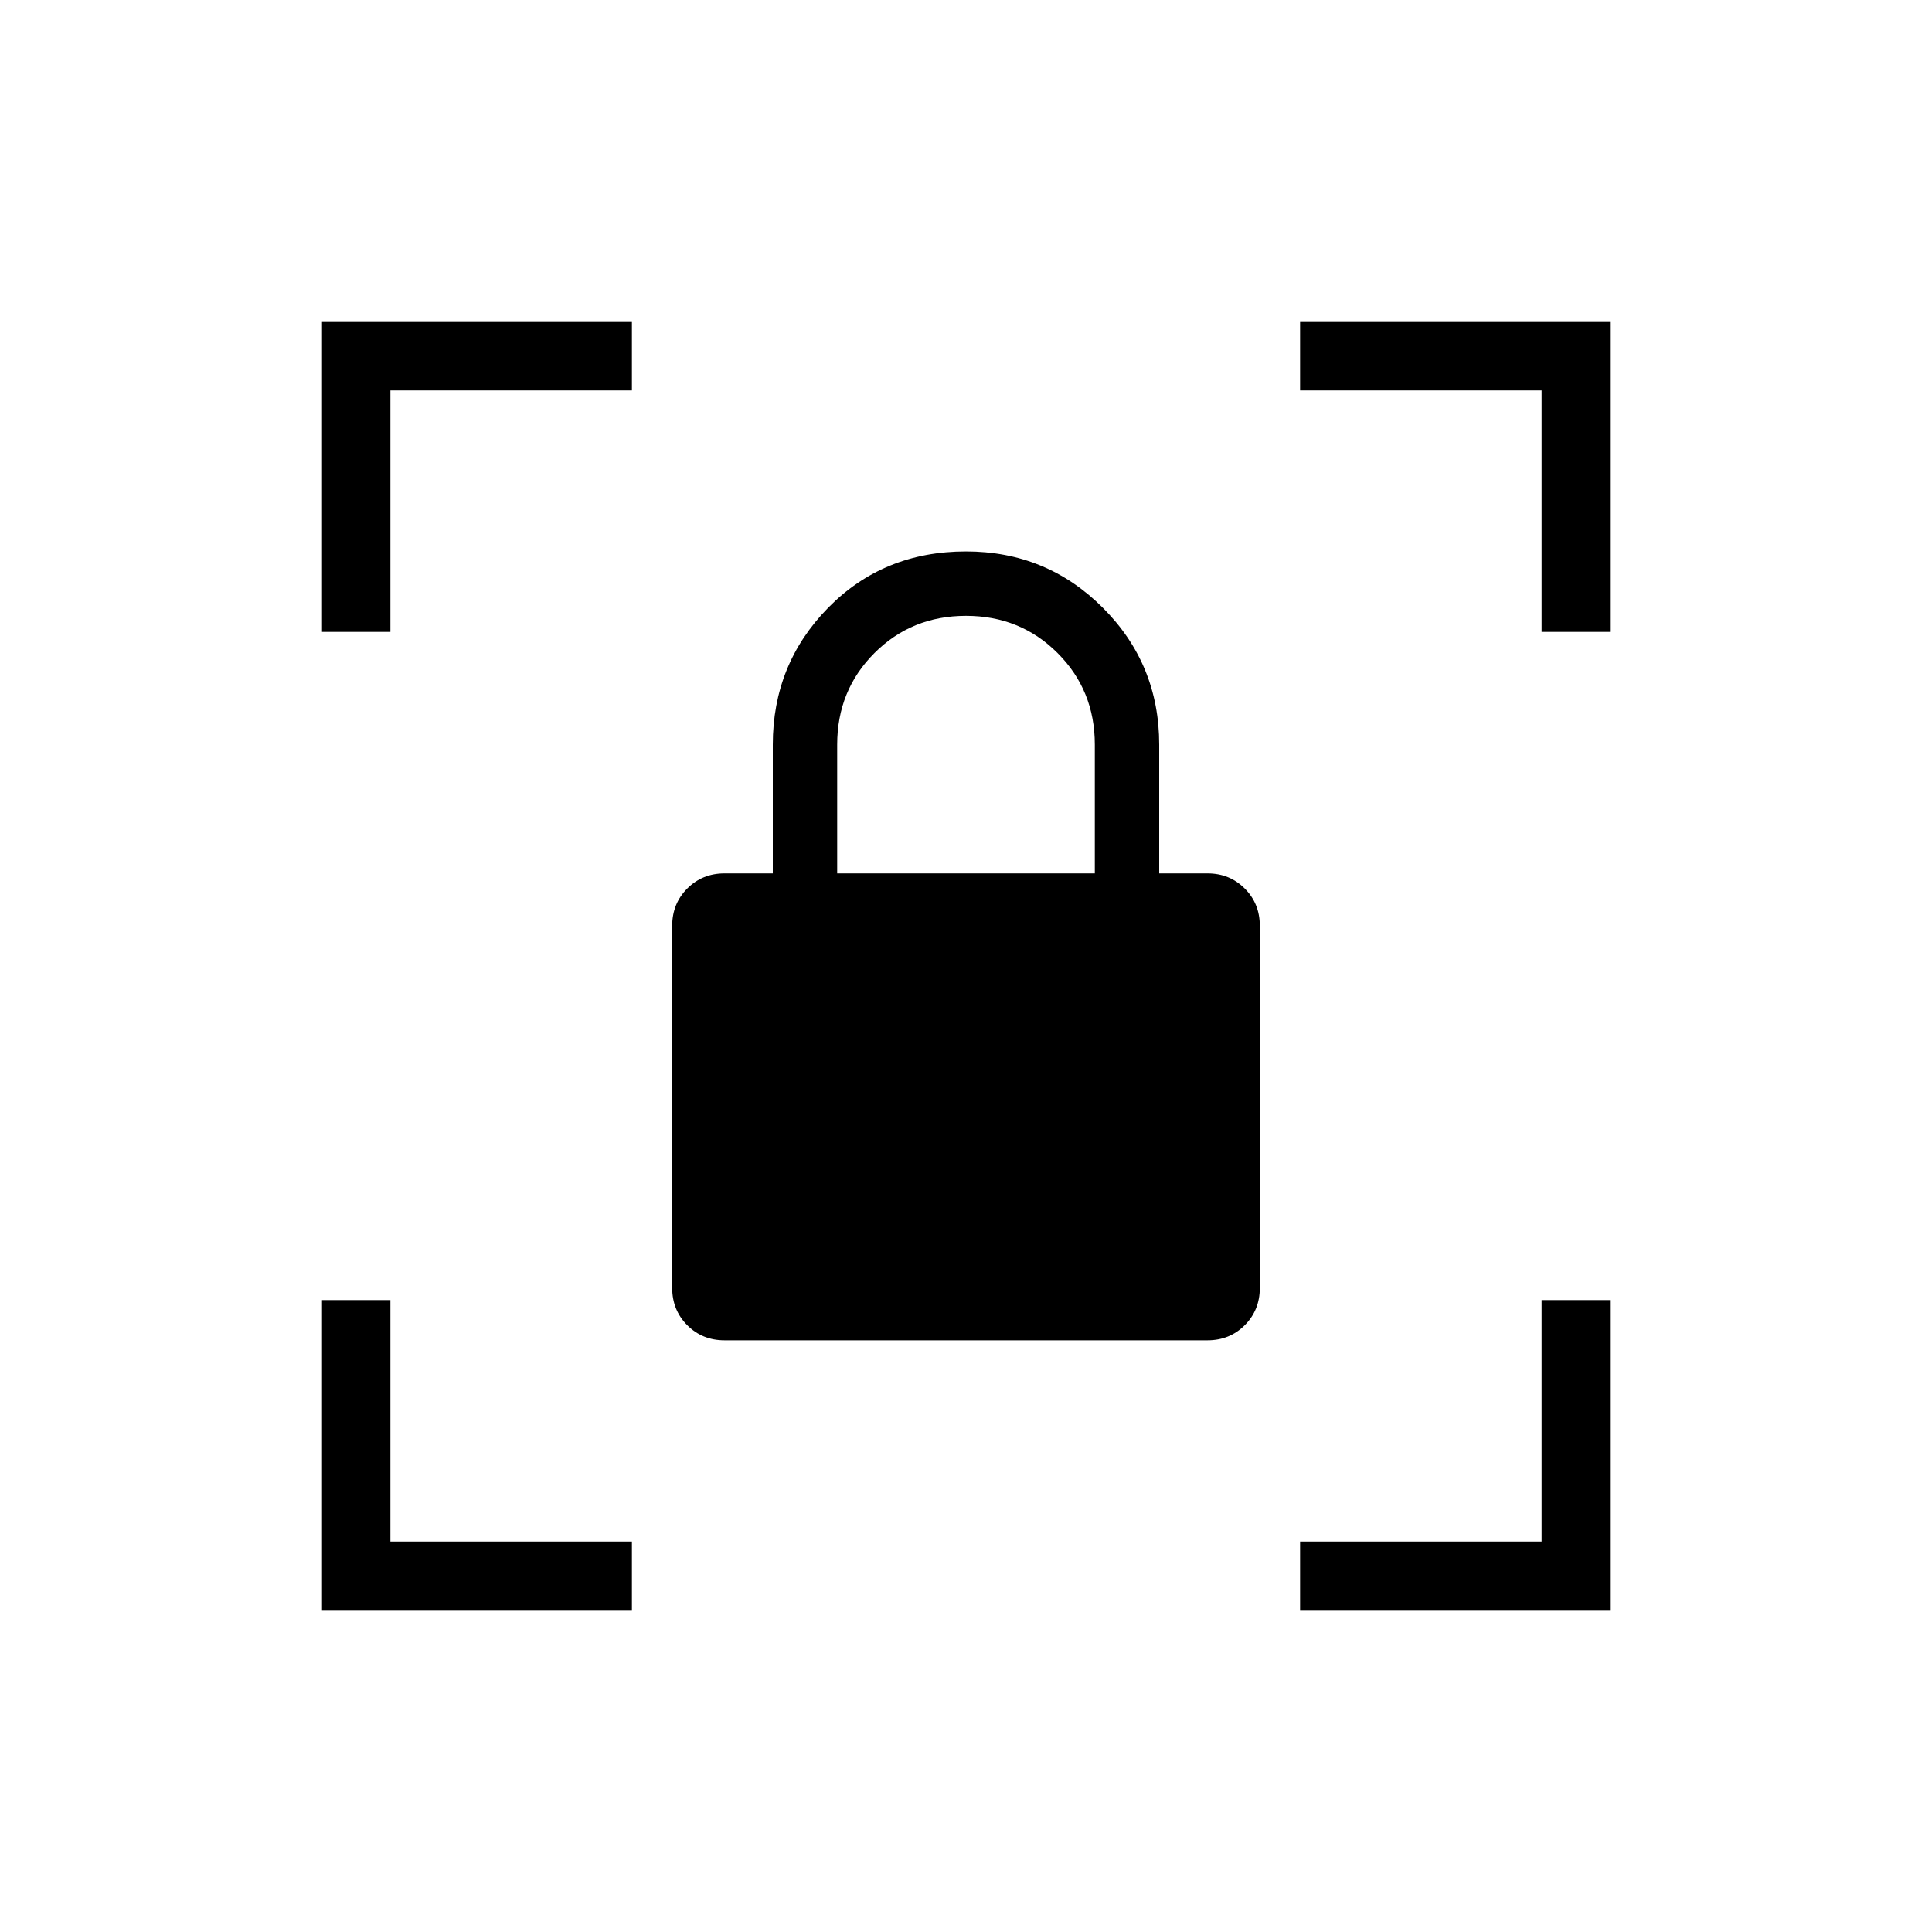 <svg xmlns="http://www.w3.org/2000/svg" height="40" width="40"><path d="M15 27.75Q14.542 27.75 14.229 27.438Q13.917 27.125 13.917 26.667V19.167Q13.917 18.708 14.229 18.396Q14.542 18.083 15 18.083H16V15.417Q16 13.75 17.146 12.583Q18.292 11.417 20 11.417Q21.667 11.417 22.833 12.583Q24 13.75 24 15.417V18.083H25Q25.458 18.083 25.771 18.396Q26.083 18.708 26.083 19.167V26.667Q26.083 27.125 25.771 27.438Q25.458 27.75 25 27.75ZM17.333 18.083H22.667V15.417Q22.667 14.292 21.896 13.521Q21.125 12.75 20 12.75Q18.875 12.75 18.104 13.521Q17.333 14.292 17.333 15.417ZM26.917 33.333V31.917H31.917V26.917H33.333V33.333ZM6.667 33.333V26.917H8.083V31.917H13.083V33.333ZM6.667 13.083V6.667H13.083V8.083H8.083V13.083ZM31.917 13.083V8.083H26.917V6.667H33.333V13.083Z"/></svg>